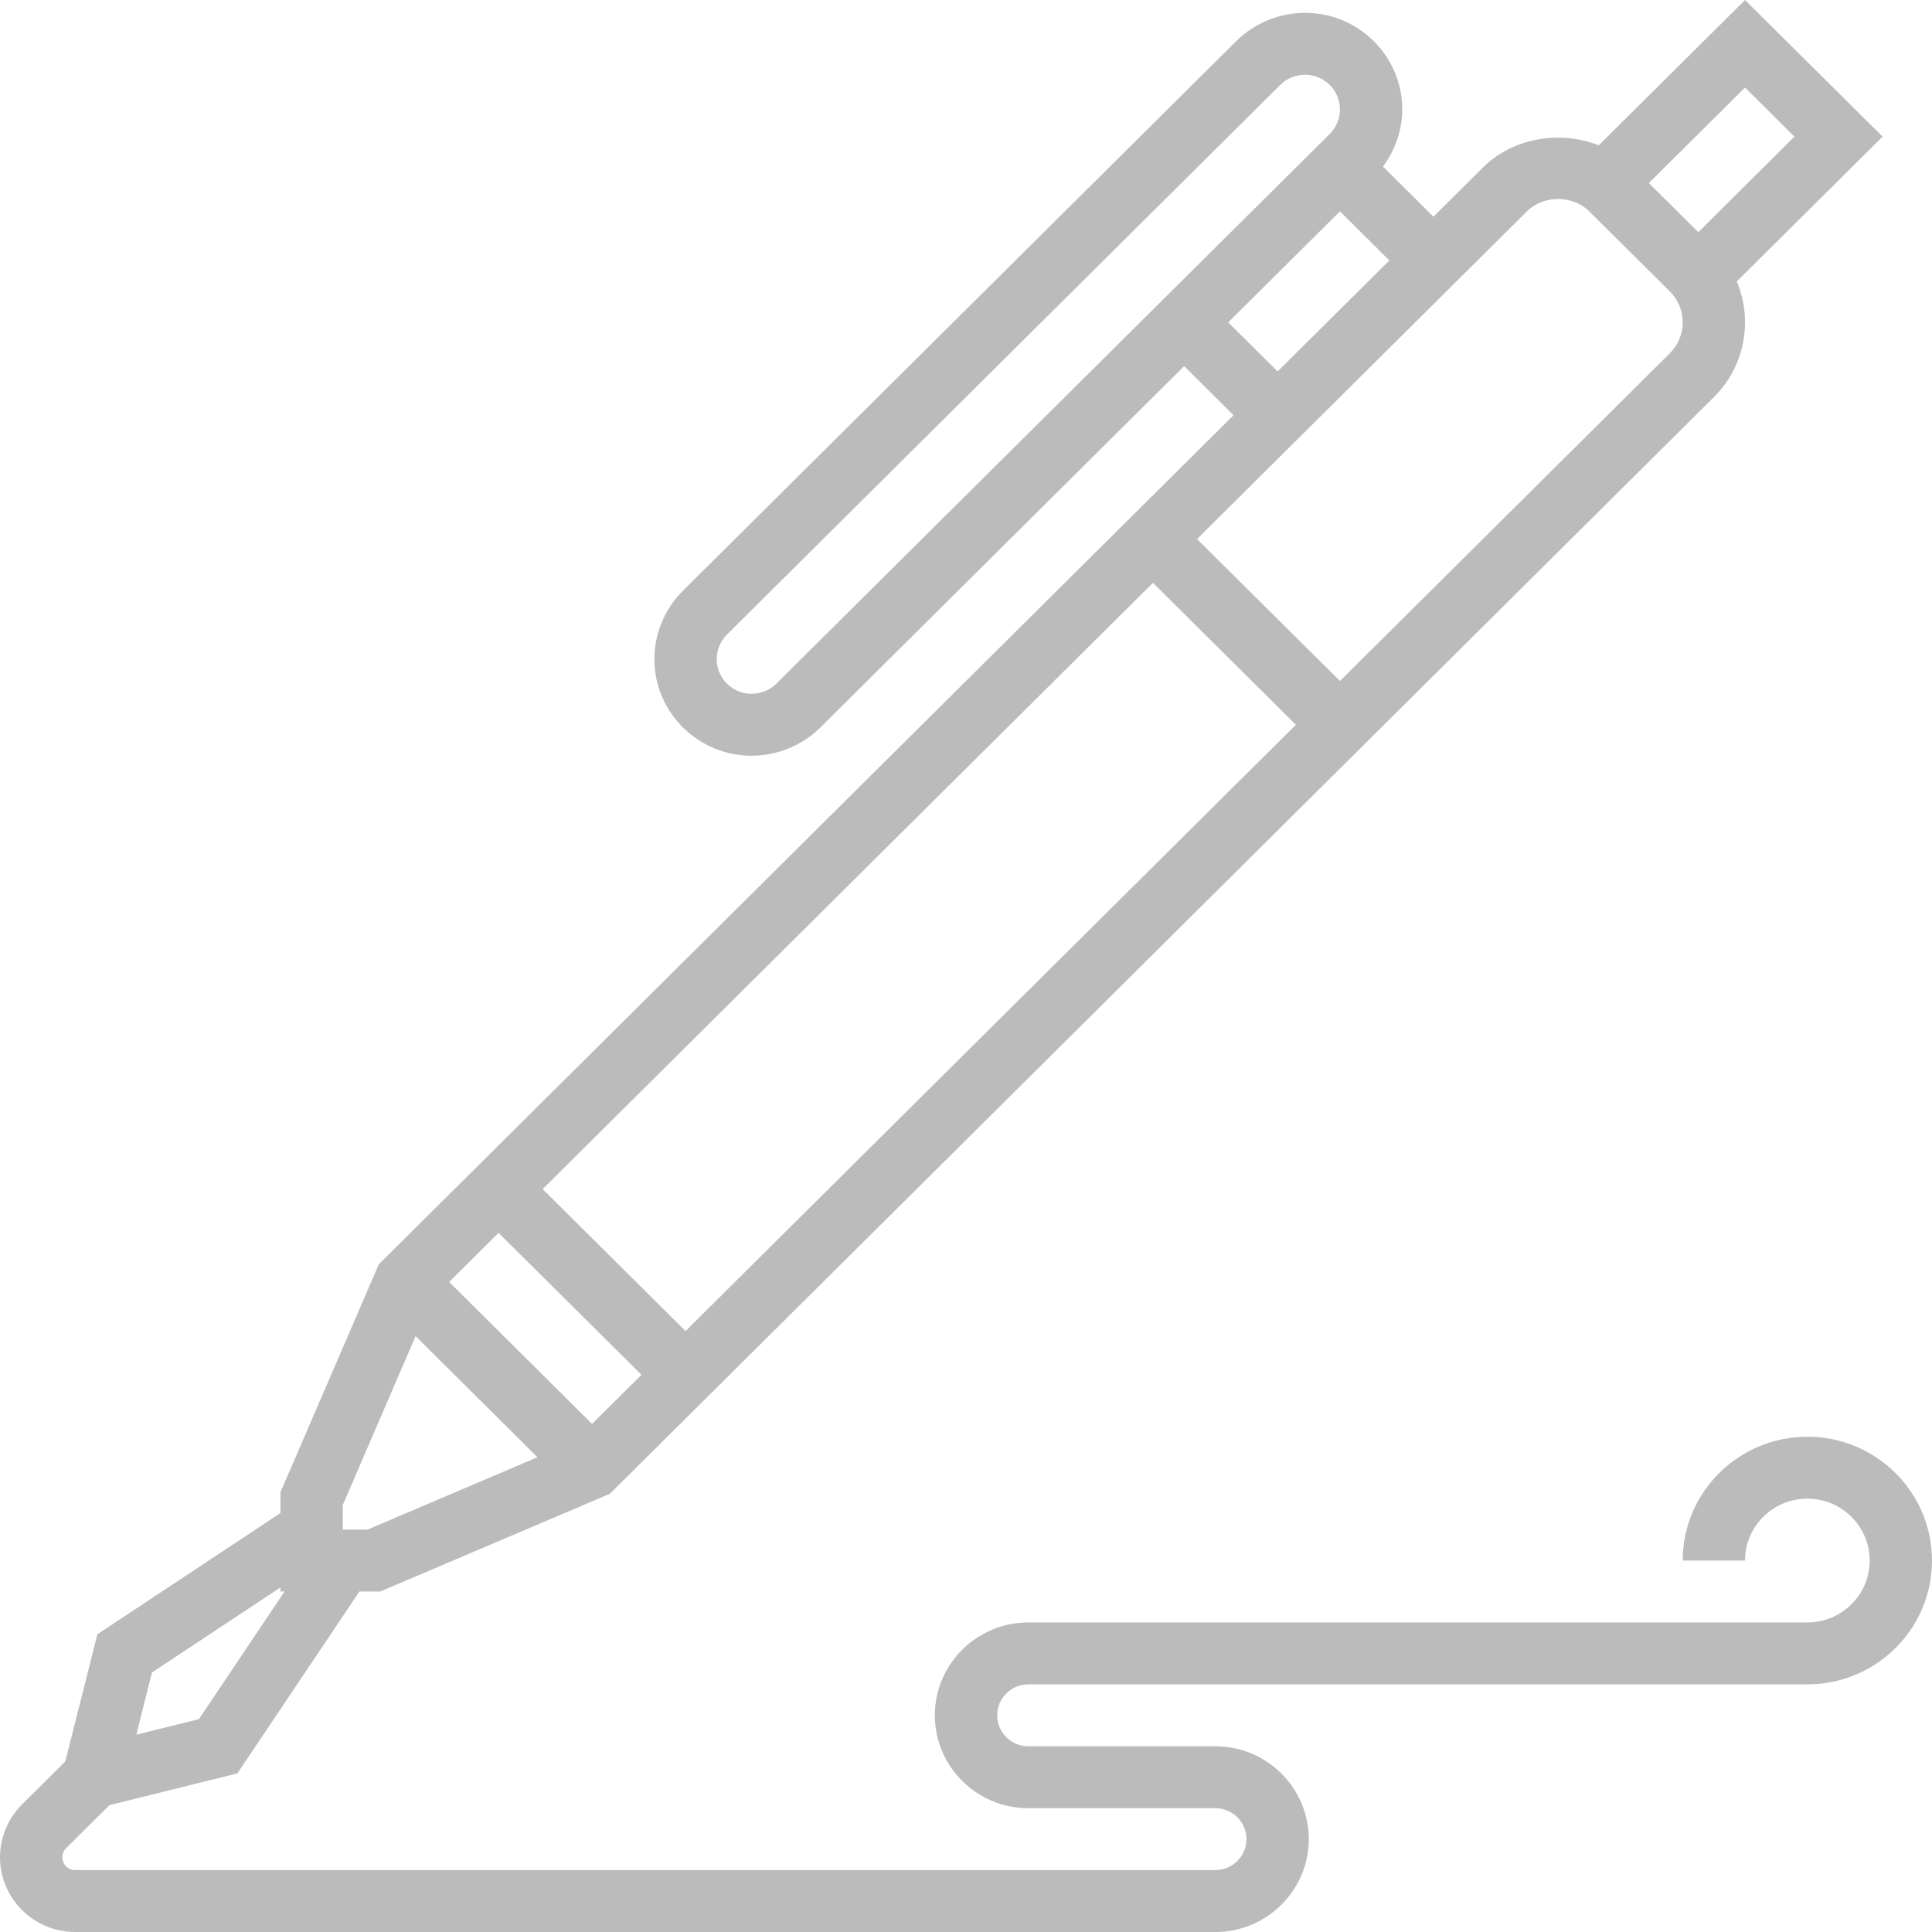 <?xml version="1.0" encoding="UTF-8"?>
<svg width="85px" height="85px" viewBox="0 0 85 85" version="1.1" xmlns="http://www.w3.org/2000/svg" xmlns:xlink="http://www.w3.org/1999/xlink">
    <!-- Generator: Sketch 53.2 (72643) - https://sketchapp.com -->
    <title>fountain-pen copy</title>
    <desc>Created with Sketch.</desc>
    <g id="Symbols" stroke="none" stroke-width="1" fill="none" fill-rule="evenodd">
        <g id="card/videolist/inactive" transform="translate(-22, -15)" fill-rule="nonzero">
            <g id="fountain-pen-copy" transform="translate(22, 15)">
                <polygon id="Path" points="25 64.444 15.926 68.333 13.333 68.333 13.333 65.741 17.222 56.667"></polygon>
                <polygon id="Path" points="16.667 66.458 10.833 75.208 5 76.667 6.458 70.833 15.208 65 15.208 66.458"></polygon>
                <path d="M75.944,13.208 C76.416,13.805 76.667,14.528 76.667,15.278 C76.667,16.167 76.319,17.014 75.681,17.653 L60,33.333 L51.667,25 L67.347,9.319 C67.986,8.681 68.833,8.333 69.722,8.333 C70.472,8.333 71.195,8.584 71.791,9.054 C71.903,9.139 71.999,9.221 72.097,9.319 L75.681,12.903 C75.778,13 75.861,13.097 75.944,13.208 Z" id="Path"></path>
                <polygon id="Path" points="21.667 53.149 51.481 23.333 60 31.851 30.185 61.667"></polygon>
                <polygon id="Path" points="18.333 55.556 22.223 51.667 30 59.444 26.111 63.333"></polygon>
                <path d="M59.154,4.179 C59.672,4.697 60,5.433 60,6.224 C60,6.988 59.7,7.724 59.154,8.27 L34.937,32.488 C34.391,33.033 33.655,33.333 32.891,33.333 C32.1,33.333 31.364,33.006 30.846,32.488 C30.327,31.97 30,31.233 30,30.442 C30,29.679 30.3,28.942 30.846,28.397 L55.063,4.179 C55.609,3.633 56.345,3.333 57.109,3.333 C57.9,3.333 58.636,3.66 59.154,4.179 Z" id="Path"></path>
                <path d="M80,6.662 L75.007,11.656 L74.985,11.667 C74.917,11.578 74.851,11.501 74.774,11.423 L71.911,8.56 C71.834,8.482 71.756,8.416 71.667,8.348 L71.678,8.327 L76.671,3.333 L80,6.662 Z" id="Path"></path>
                <path d="M79.516,63.21 C76.492,63.21 74.032,65.653 74.032,68.658 L76.774,68.658 C76.774,67.155 78.004,65.934 79.516,65.934 C81.028,65.934 82.258,67.155 82.258,68.658 C82.258,70.16 81.028,71.381 79.516,71.381 L45.242,71.381 C42.975,71.381 41.129,73.214 41.129,75.467 C41.129,77.719 42.975,79.553 45.242,79.553 L53.468,79.553 C54.223,79.553 54.839,80.162 54.839,80.914 C54.839,81.666 54.223,82.276 53.468,82.276 L3.31,82.276 C2.997,82.276 2.742,82.023 2.742,81.712 C2.742,81.564 2.802,81.418 2.908,81.313 L4.813,79.42 L10.443,78.022 L15.814,70.019 L16.733,70.019 L26.831,65.721 L75.405,17.47 C76.288,16.591 76.774,15.423 76.774,14.183 C76.774,13.555 76.648,12.946 76.411,12.383 L82.826,6.011 L76.774,1.13686838e-13 L70.339,6.392 C68.639,5.725 66.564,6.053 65.239,7.373 L63.065,9.533 L60.845,7.328 C61.382,6.603 61.694,5.72 61.694,4.814 C61.694,2.47 59.774,0.564 57.415,0.564 C56.288,0.564 55.185,1.017 54.389,1.809 L30.043,25.993 C29.247,26.783 28.79,27.879 28.79,28.998 C28.79,31.342 30.71,33.249 33.069,33.249 C34.196,33.249 35.298,32.795 36.095,32.004 L52.097,16.108 L54.271,18.268 L16.853,55.438 L16.666,55.623 L12.339,65.654 L12.339,66.567 L4.283,71.903 L2.875,77.494 L0.969,79.388 C0.353,79.999 0,80.846 0,81.712 C0,83.525 1.485,85 3.31,85 L53.468,85 C55.735,85 57.581,83.167 57.581,80.914 C57.581,78.661 55.735,76.829 53.468,76.829 L45.242,76.829 C44.486,76.829 43.871,76.218 43.871,75.467 C43.871,74.715 44.486,74.105 45.242,74.105 L79.516,74.105 C82.541,74.105 85,71.662 85,68.658 C85,65.653 82.541,63.21 79.516,63.21 L79.516,63.21 Z M28.223,60.486 L26.048,62.646 L19.761,56.401 L21.935,54.241 L28.223,60.486 Z M23.874,52.315 L50.726,25.642 L57.013,31.887 L30.161,58.561 L23.874,52.315 Z M78.948,6.011 L74.718,10.214 L72.543,8.054 L76.774,3.852 L78.948,6.011 Z M67.179,9.299 C67.906,8.574 69.187,8.572 69.919,9.299 L73.465,12.821 C73.831,13.184 74.032,13.668 74.032,14.183 C74.032,14.696 73.831,15.179 73.465,15.544 L58.952,29.961 L52.664,23.716 L67.179,9.299 Z M34.156,30.078 C33.871,30.362 33.475,30.525 33.069,30.525 C32.222,30.525 31.532,29.84 31.532,28.998 C31.532,28.597 31.697,28.203 31.982,27.918 L56.327,3.735 C56.613,3.451 57.009,3.288 57.415,3.288 C58.262,3.288 58.952,3.973 58.952,4.814 C58.952,5.216 58.787,5.61 58.502,5.894 L34.156,30.078 Z M54.035,14.183 L58.952,9.299 L61.126,11.459 L56.21,16.342 L54.035,14.183 Z M15.081,66.213 L18.284,58.785 L23.647,64.112 L16.17,67.296 L15.081,67.296 L15.081,66.213 Z M6.685,73.583 L12.339,69.84 L12.339,70.019 L12.519,70.019 L8.751,75.636 L5.998,76.319 L6.685,73.583 Z" id="Shape" fill="#BBBBBB"></path>
            </g>
        </g>
    </g>
</svg>